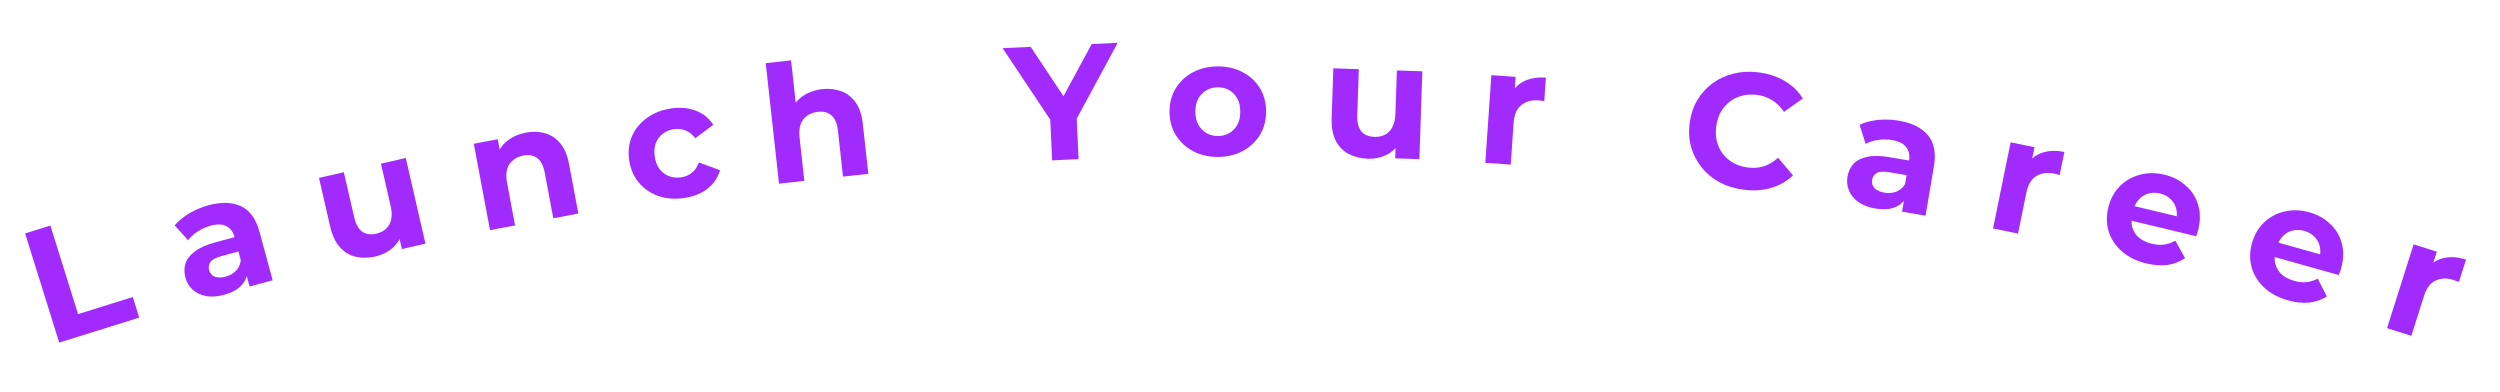 <svg width="306" height="48" viewBox="0 0 306 48" fill="none" xmlns="http://www.w3.org/2000/svg">
<path d="M7.249 41.934L3.075 28.57L6.168 27.605L9.555 38.448L16.256 36.355L17.043 38.875L7.249 41.934Z" fill="#A12BFD"/>
<path d="M30.555 35.072L30.005 33.045L29.692 32.654L28.708 29.025C28.533 28.381 28.198 27.934 27.701 27.681C27.217 27.426 26.57 27.408 25.759 27.628C25.206 27.778 24.683 28.016 24.192 28.343C23.71 28.653 23.322 29.007 23.029 29.404L21.378 27.593C21.836 27.041 22.434 26.547 23.172 26.112C23.911 25.677 24.692 25.348 25.516 25.124C27.099 24.695 28.429 24.735 29.506 25.244C30.584 25.753 31.337 26.799 31.766 28.382L33.373 34.308L30.555 35.072ZM27.431 36.085C26.62 36.305 25.889 36.358 25.236 36.245C24.58 36.119 24.033 35.859 23.595 35.467C23.157 35.075 22.858 34.583 22.698 33.99C22.53 33.373 22.532 32.792 22.702 32.249C22.885 31.702 23.27 31.21 23.857 30.775C24.44 30.327 25.259 29.96 26.314 29.674L29.075 28.925L29.551 30.682L27.119 31.341C26.411 31.533 25.953 31.782 25.746 32.087C25.551 32.388 25.501 32.712 25.595 33.06C25.7 33.446 25.932 33.715 26.29 33.866C26.659 34.001 27.106 33.997 27.634 33.854C28.136 33.718 28.555 33.48 28.891 33.14C29.224 32.788 29.417 32.355 29.472 31.843L30.312 33.107C30.275 33.836 30.014 34.452 29.529 34.957C29.044 35.461 28.345 35.837 27.431 36.085Z" fill="#A12BFD"/>
<path d="M45.972 31.389C45.101 31.589 44.283 31.599 43.516 31.419C42.763 31.236 42.119 30.844 41.584 30.242C41.046 29.627 40.653 28.78 40.405 27.701L39.044 21.775L42.085 21.077L43.343 26.555C43.543 27.425 43.873 28.027 44.332 28.359C44.801 28.675 45.374 28.756 46.05 28.601C46.517 28.493 46.911 28.3 47.23 28.022C47.546 27.73 47.76 27.353 47.873 26.889C47.982 26.413 47.964 25.856 47.818 25.219L46.627 20.034L49.668 19.336L52.076 29.823L49.191 30.485L48.529 27.6L49.248 28.318C49.064 29.126 48.671 29.798 48.069 30.333C47.476 30.852 46.778 31.204 45.972 31.389Z" fill="#A12BFD"/>
<path d="M64.389 16.229C65.228 16.071 66.007 16.101 66.726 16.319C67.456 16.521 68.076 16.934 68.587 17.557C69.095 18.167 69.45 19.009 69.651 20.084L70.789 26.138L67.722 26.714L66.674 21.131C66.514 20.28 66.206 19.686 65.749 19.351C65.306 19.014 64.744 18.909 64.062 19.037C63.578 19.128 63.158 19.316 62.804 19.599C62.461 19.867 62.218 20.232 62.074 20.693C61.943 21.152 61.939 21.709 62.062 22.364L63.044 27.592L59.978 28.168L57.991 17.593L60.92 17.043L61.47 19.972L60.754 19.191C61.001 18.412 61.443 17.766 62.079 17.253C62.715 16.74 63.485 16.399 64.389 16.229Z" fill="#A12BFD"/>
<path d="M83.766 24.234C82.618 24.405 81.562 24.326 80.597 23.998C79.629 23.657 78.826 23.109 78.189 22.354C77.564 21.598 77.173 20.692 77.016 19.637C76.857 18.569 76.967 17.589 77.347 16.697C77.738 15.789 78.347 15.038 79.175 14.443C80.001 13.835 80.988 13.445 82.135 13.275C83.257 13.108 84.268 13.2 85.169 13.551C86.069 13.889 86.781 14.464 87.306 15.276L85.104 16.918C84.752 16.458 84.348 16.14 83.891 15.966C83.447 15.789 82.98 15.737 82.493 15.81C81.965 15.888 81.508 16.078 81.121 16.378C80.734 16.678 80.448 17.064 80.262 17.537C80.09 18.007 80.049 18.552 80.142 19.172C80.234 19.792 80.431 20.302 80.733 20.702C81.049 21.1 81.435 21.386 81.892 21.561C82.35 21.735 82.842 21.783 83.369 21.705C83.857 21.632 84.289 21.453 84.665 21.169C85.051 20.868 85.345 20.44 85.545 19.885L88.133 20.834C87.865 21.75 87.351 22.508 86.591 23.106C85.829 23.691 84.887 24.067 83.766 24.234Z" fill="#A12BFD"/>
<path d="M100.655 10.909C101.503 10.816 102.278 10.905 102.978 11.176C103.691 11.433 104.278 11.892 104.739 12.552C105.2 13.199 105.49 14.065 105.609 15.152L106.284 21.275L103.183 21.617L102.561 15.971C102.466 15.109 102.204 14.494 101.774 14.126C101.358 13.756 100.805 13.609 100.116 13.685C99.625 13.739 99.193 13.894 98.819 14.15C98.456 14.391 98.186 14.736 98.007 15.185C97.842 15.632 97.796 16.187 97.869 16.85L98.451 22.138L95.35 22.48L93.725 7.729L96.826 7.387L97.599 14.405L96.805 13.587C97.111 12.829 97.6 12.218 98.273 11.755C98.947 11.292 99.741 11.01 100.655 10.909Z" fill="#A12BFD"/>
<path d="M128.783 19.629L128.518 13.915L129.348 15.839L122.719 5.895L126.156 5.736L131.235 13.368L129.257 13.46L133.628 5.389L136.804 5.241L131.126 15.756L131.754 13.765L132.02 19.479L128.783 19.629Z" fill="#A12BFD"/>
<path d="M149.106 19.207C147.959 19.214 146.938 18.98 146.041 18.506C145.158 18.032 144.454 17.383 143.929 16.559C143.417 15.723 143.158 14.771 143.151 13.704C143.144 12.624 143.391 11.669 143.893 10.839C144.408 9.996 145.103 9.339 145.98 8.866C146.871 8.381 147.889 8.134 149.036 8.127C150.169 8.12 151.184 8.353 152.08 8.828C152.977 9.289 153.681 9.931 154.193 10.754C154.704 11.578 154.964 12.536 154.971 13.63C154.978 14.696 154.73 15.651 154.229 16.494C153.727 17.324 153.032 17.982 152.141 18.468C151.251 18.953 150.239 19.2 149.106 19.207ZM149.09 16.647C149.61 16.643 150.076 16.52 150.487 16.278C150.899 16.035 151.224 15.693 151.461 15.252C151.698 14.797 151.815 14.263 151.811 13.649C151.807 13.023 151.683 12.49 151.441 12.052C151.198 11.613 150.869 11.275 150.454 11.038C150.039 10.801 149.572 10.684 149.052 10.687C148.532 10.69 148.066 10.813 147.654 11.056C147.243 11.298 146.911 11.64 146.661 12.082C146.424 12.524 146.307 13.058 146.311 13.684C146.315 14.298 146.438 14.83 146.681 15.282C146.937 15.72 147.273 16.058 147.687 16.296C148.102 16.533 148.57 16.65 149.09 16.647Z" fill="#A12BFD"/>
<path d="M167.429 19.429C166.536 19.398 165.743 19.198 165.048 18.828C164.367 18.458 163.845 17.913 163.482 17.194C163.12 16.462 162.958 15.542 162.995 14.436L163.2 8.36L166.318 8.465L166.129 14.082C166.099 14.975 166.263 15.64 166.622 16.079C166.994 16.506 167.527 16.73 168.22 16.754C168.7 16.77 169.129 16.684 169.509 16.497C169.89 16.297 170.193 15.987 170.421 15.567C170.649 15.135 170.774 14.592 170.796 13.939L170.976 8.622L174.094 8.727L173.731 19.481L170.773 19.381L170.872 16.423L171.383 17.301C170.998 18.035 170.446 18.583 169.727 18.946C169.021 19.296 168.255 19.457 167.429 19.429Z" fill="#A12BFD"/>
<path d="M181.802 19.933L182.54 9.199L185.513 9.403L185.304 12.436L184.946 11.529C185.317 10.793 185.868 10.256 186.6 9.919C187.332 9.568 188.204 9.427 189.215 9.497L189.018 12.37C188.885 12.348 188.766 12.333 188.66 12.325C188.554 12.305 188.442 12.29 188.322 12.282C187.471 12.224 186.762 12.422 186.196 12.878C185.644 13.321 185.333 14.055 185.263 15.079L184.915 20.147L181.802 19.933Z" fill="#A12BFD"/>
<path d="M213.409 23.22C212.338 23.082 211.362 22.782 210.48 22.32C209.613 21.846 208.884 21.241 208.293 20.507C207.702 19.772 207.27 18.944 206.999 18.022C206.741 17.101 206.678 16.119 206.813 15.074C206.947 14.029 207.255 13.094 207.737 12.269C208.233 11.445 208.859 10.753 209.617 10.191C210.388 9.631 211.252 9.238 212.208 9.011C213.167 8.771 214.188 8.721 215.272 8.86C216.476 9.015 217.533 9.365 218.444 9.913C219.37 10.448 220.112 11.162 220.67 12.053L218.362 13.693C217.956 13.09 217.479 12.618 216.931 12.279C216.384 11.927 215.767 11.706 215.08 11.618C214.432 11.535 213.823 11.564 213.254 11.706C212.684 11.848 212.176 12.092 211.728 12.438C211.28 12.784 210.909 13.214 210.615 13.727C210.334 14.242 210.151 14.83 210.066 15.492C209.981 16.153 210.01 16.768 210.152 17.337C210.307 17.909 210.557 18.418 210.903 18.866C211.249 19.313 211.679 19.678 212.195 19.959C212.71 20.24 213.291 20.422 213.939 20.505C214.627 20.593 215.279 20.543 215.894 20.353C216.512 20.15 217.094 19.801 217.642 19.307L219.461 21.476C218.696 22.198 217.797 22.708 216.764 23.005C215.744 23.305 214.626 23.376 213.409 23.22Z" fill="#A12BFD"/>
<path d="M232.81 25.912L233.161 23.841L233.04 23.355L233.668 19.647C233.779 18.99 233.662 18.443 233.317 18.006C232.985 17.571 232.405 17.283 231.577 17.143C231.011 17.047 230.437 17.045 229.854 17.135C229.286 17.215 228.786 17.374 228.353 17.611L227.613 15.275C228.26 14.966 229.01 14.768 229.863 14.682C230.716 14.597 231.563 14.626 232.405 14.768C234.022 15.042 235.213 15.636 235.977 16.549C236.742 17.463 236.988 18.729 236.714 20.346L235.689 26.399L232.81 25.912ZM229.549 25.522C228.721 25.382 228.035 25.124 227.49 24.747C226.947 24.358 226.559 23.893 226.326 23.354C226.093 22.814 226.028 22.242 226.13 21.637C226.237 21.006 226.482 20.479 226.864 20.057C227.26 19.637 227.815 19.353 228.53 19.203C229.247 19.041 230.145 19.051 231.223 19.233L234.043 19.711L233.739 21.505L231.254 21.084C230.531 20.962 230.011 20.996 229.695 21.186C229.392 21.378 229.211 21.651 229.151 22.006C229.084 22.401 229.182 22.742 229.444 23.03C229.722 23.306 230.13 23.491 230.669 23.582C231.182 23.669 231.662 23.628 232.109 23.461C232.559 23.28 232.916 22.968 233.18 22.526L233.413 24.026C233.074 24.672 232.579 25.122 231.927 25.377C231.275 25.632 230.483 25.68 229.549 25.522Z" fill="#A12BFD"/>
<path d="M243.948 27.966L246.101 17.423L249.021 18.02L248.413 20.998L248.177 20.052C248.643 19.371 249.261 18.912 250.03 18.675C250.803 18.424 251.685 18.401 252.678 18.603L252.102 21.425C251.974 21.385 251.858 21.355 251.753 21.333C251.651 21.299 251.542 21.27 251.424 21.246C250.588 21.075 249.859 21.178 249.238 21.555C248.632 21.921 248.227 22.607 248.021 23.613L247.005 28.59L243.948 27.966Z" fill="#A12BFD"/>
<path d="M262.728 32.249C261.535 31.963 260.541 31.478 259.745 30.793C258.963 30.112 258.421 29.31 258.121 28.389C257.824 27.453 257.8 26.467 258.049 25.43C258.3 24.38 258.762 23.51 259.435 22.821C260.123 22.122 260.943 21.647 261.895 21.395C262.85 21.131 263.858 21.126 264.922 21.381C265.946 21.626 266.814 22.067 267.525 22.704C268.252 23.33 268.758 24.11 269.042 25.042C269.329 25.96 269.337 26.984 269.067 28.112C269.039 28.229 269 28.363 268.95 28.516C268.902 28.655 268.857 28.788 268.813 28.915L260.314 26.878L260.738 25.108L267.642 26.763L266.349 27.008C266.48 26.464 266.483 25.964 266.359 25.509C266.235 25.054 266.005 24.67 265.669 24.357C265.336 24.03 264.91 23.804 264.391 23.68C263.872 23.556 263.384 23.562 262.926 23.699C262.484 23.826 262.104 24.071 261.784 24.433C261.467 24.782 261.242 25.236 261.108 25.793L260.996 26.26C260.86 26.831 260.862 27.366 261.002 27.866C261.159 28.356 261.436 28.772 261.834 29.114C262.248 29.446 262.766 29.687 263.389 29.836C263.946 29.97 264.453 30.002 264.908 29.933C265.376 29.867 265.826 29.707 266.257 29.454L267.452 31.591C266.841 32.021 266.137 32.298 265.34 32.422C264.545 32.533 263.675 32.475 262.728 32.249Z" fill="#A12BFD"/>
<path d="M280.059 36.763C278.878 36.432 277.903 35.909 277.133 35.195C276.377 34.485 275.866 33.663 275.602 32.731C275.34 31.785 275.354 30.799 275.642 29.772C275.933 28.732 276.428 27.88 277.126 27.217C277.84 26.545 278.678 26.101 279.638 25.886C280.602 25.658 281.611 25.691 282.663 25.986C283.678 26.27 284.528 26.744 285.215 27.407C285.918 28.061 286.393 28.859 286.642 29.801C286.894 30.73 286.863 31.753 286.55 32.87C286.518 32.986 286.474 33.118 286.418 33.269C286.365 33.407 286.315 33.538 286.266 33.663L277.85 31.304L278.341 29.552L285.178 31.468L283.876 31.664C284.027 31.125 284.05 30.625 283.943 30.166C283.836 29.707 283.621 29.314 283.297 28.988C282.976 28.649 282.559 28.408 282.046 28.264C281.532 28.12 281.044 28.108 280.581 28.227C280.135 28.338 279.745 28.568 279.412 28.917C279.082 29.254 278.84 29.699 278.685 30.251L278.556 30.713C278.397 31.278 278.379 31.813 278.501 32.318C278.639 32.813 278.9 33.239 279.285 33.596C279.686 33.944 280.194 34.205 280.811 34.377C281.363 34.532 281.867 34.583 282.325 34.532C282.796 34.483 283.251 34.341 283.691 34.104L284.804 36.285C284.178 36.691 283.464 36.941 282.662 37.035C281.864 37.116 280.996 37.026 280.059 36.763Z" fill="#A12BFD"/>
<path d="M292.176 40.164L295.427 29.907L298.268 30.807L297.349 33.705L297.214 32.739C297.749 32.111 298.412 31.72 299.202 31.565C299.997 31.397 300.877 31.466 301.843 31.773L300.973 34.518C300.85 34.465 300.737 34.422 300.636 34.39C300.538 34.345 300.432 34.305 300.317 34.268C299.504 34.011 298.769 34.036 298.111 34.345C297.47 34.646 296.995 35.285 296.685 36.264L295.15 41.106L292.176 40.164Z" fill="#A12BFD"/>
</svg>
